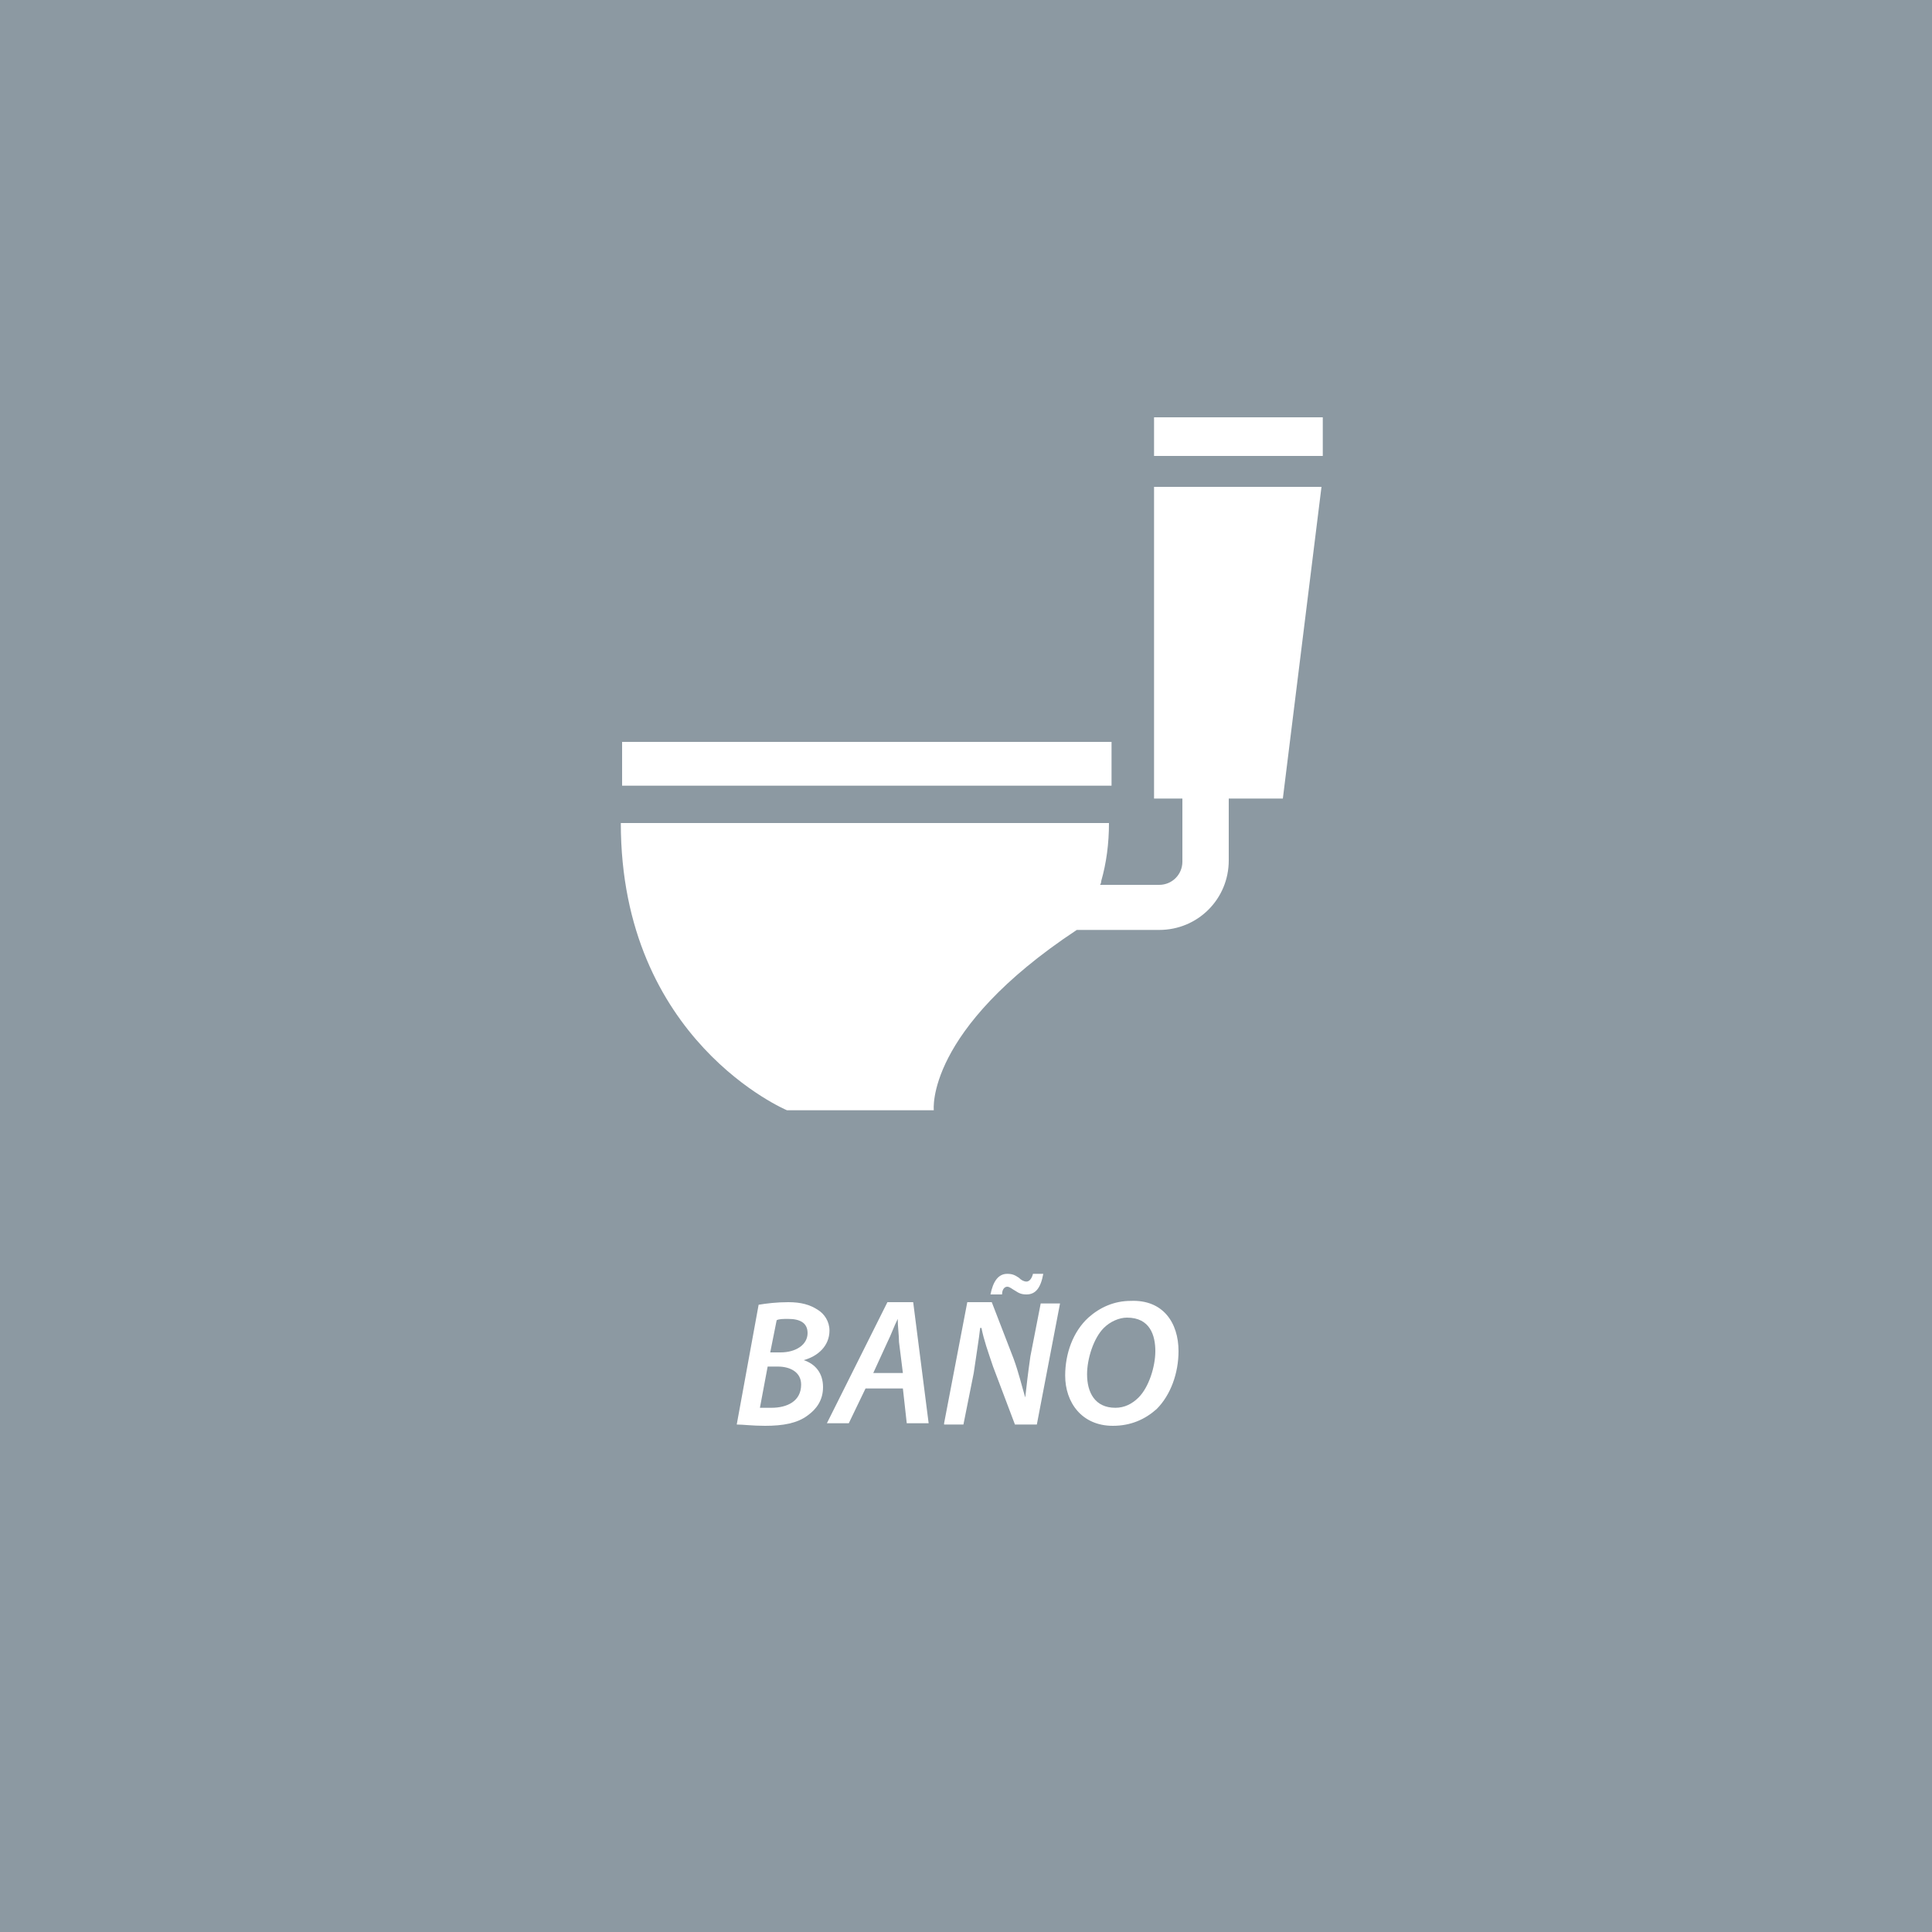 <?xml version="1.0" encoding="utf-8"?>
<!-- Generator: Adobe Illustrator 19.2.1, SVG Export Plug-In . SVG Version: 6.00 Build 0)  -->
<svg version="1.1" id="Capa_1" xmlns="http://www.w3.org/2000/svg" xmlns:xlink="http://www.w3.org/1999/xlink" x="0px" y="0px"
	 viewBox="0 0 150 150" style="enable-background:new 0 0 150 150;" xml:space="preserve">
<style type="text/css">
	.st0{fill:#8C99A2;}
	.st1{fill:#FFFFFF;}
</style>
<g>
	<rect class="st0" width="150" height="150"/>
	<g>
		<path class="st1" d="M58.9,101.3c0.6-0.1,1.4-0.2,2.3-0.2c1,0,1.7,0.2,2.3,0.6c0.5,0.3,0.9,0.9,0.9,1.6c0,1.2-0.9,2-2,2.3v0
			c0.9,0.3,1.5,1,1.5,2.1c0,1-0.5,1.7-1.2,2.2c-0.8,0.6-1.9,0.8-3.3,0.8c-1,0-1.7-0.1-2.2-0.1L58.9,101.3z M59,109.3
			c0.3,0,0.6,0,0.9,0c1.2,0,2.3-0.5,2.3-1.8c0-1-0.9-1.4-1.8-1.4h-0.8L59,109.3z M59.8,105h0.8c1.2,0,2.1-0.6,2.1-1.5
			c0-0.8-0.6-1.1-1.5-1.1c-0.4,0-0.7,0-0.9,0.1L59.8,105z"/>
		<path class="st1" d="M67.2,107.8l-1.3,2.7h-1.7l4.7-9.4h2l1.2,9.4h-1.7l-0.3-2.7H67.2z M70.1,106.6l-0.3-2.4
			c0-0.5-0.1-1.2-0.1-1.8h0c-0.3,0.6-0.5,1.2-0.8,1.8l-1.1,2.4H70.1z"/>
		<path class="st1" d="M73.3,110.5l1.8-9.4h1.9l1.7,4.4c0.4,1.1,0.6,2,0.9,3h0c0.1-0.9,0.2-1.8,0.4-3.2l0.8-4.1h1.5l-1.8,9.4h-1.7
			l-1.7-4.5c-0.4-1.2-0.7-2-0.9-3l-0.1,0c-0.1,0.9-0.3,2.1-0.5,3.5l-0.8,4H73.3z M76.9,100.5c0.2-1,0.6-1.6,1.3-1.6
			c0.4,0,0.6,0.1,0.9,0.3c0.2,0.2,0.4,0.3,0.6,0.3c0.2,0,0.4-0.2,0.5-0.6h0.8c-0.2,1.1-0.6,1.6-1.3,1.6c-0.4,0-0.6-0.1-0.9-0.3
			c-0.2-0.1-0.4-0.3-0.6-0.3c-0.2,0-0.4,0.2-0.4,0.6H76.9z"/>
		<path class="st1" d="M91.5,104.9c0,1.7-0.6,3.4-1.7,4.5c-0.9,0.8-2,1.3-3.4,1.3c-2.4,0-3.7-1.8-3.7-3.9c0-1.7,0.6-3.4,1.8-4.5
			c0.9-0.8,2-1.3,3.3-1.3C90.3,100.9,91.5,102.7,91.5,104.9z M85.7,103.1c-0.8,0.8-1.3,2.4-1.3,3.6c0,1.4,0.6,2.6,2.2,2.6
			c0.7,0,1.3-0.3,1.8-0.8c0.8-0.8,1.3-2.4,1.3-3.6c0-1.2-0.4-2.6-2.2-2.6C86.9,102.3,86.2,102.6,85.7,103.1z"/>
	</g>
	<polygon class="st1" points="86.3,57.6 48.3,57.6 48.3,61 86.3,61 	"/>
	<path class="st1" d="M89.6,37.8V62h2.2v4.9c0,1-0.8,1.8-1.8,1.8h-4.6c0.1-0.1,0.1-0.3,0.1-0.3c0.4-1.4,0.6-2.9,0.6-4.5H48.2
		c0,16.9,12.9,22.3,12.9,22.3h11.4c0,0-0.7-6.2,11.1-14H90c3,0,5.4-2.4,5.4-5.4V62h4.2l3-24.2H89.6z"/>
	<rect x="89.6" y="32.4" class="st1" width="13.1" height="3"/>
</g>
</svg>
